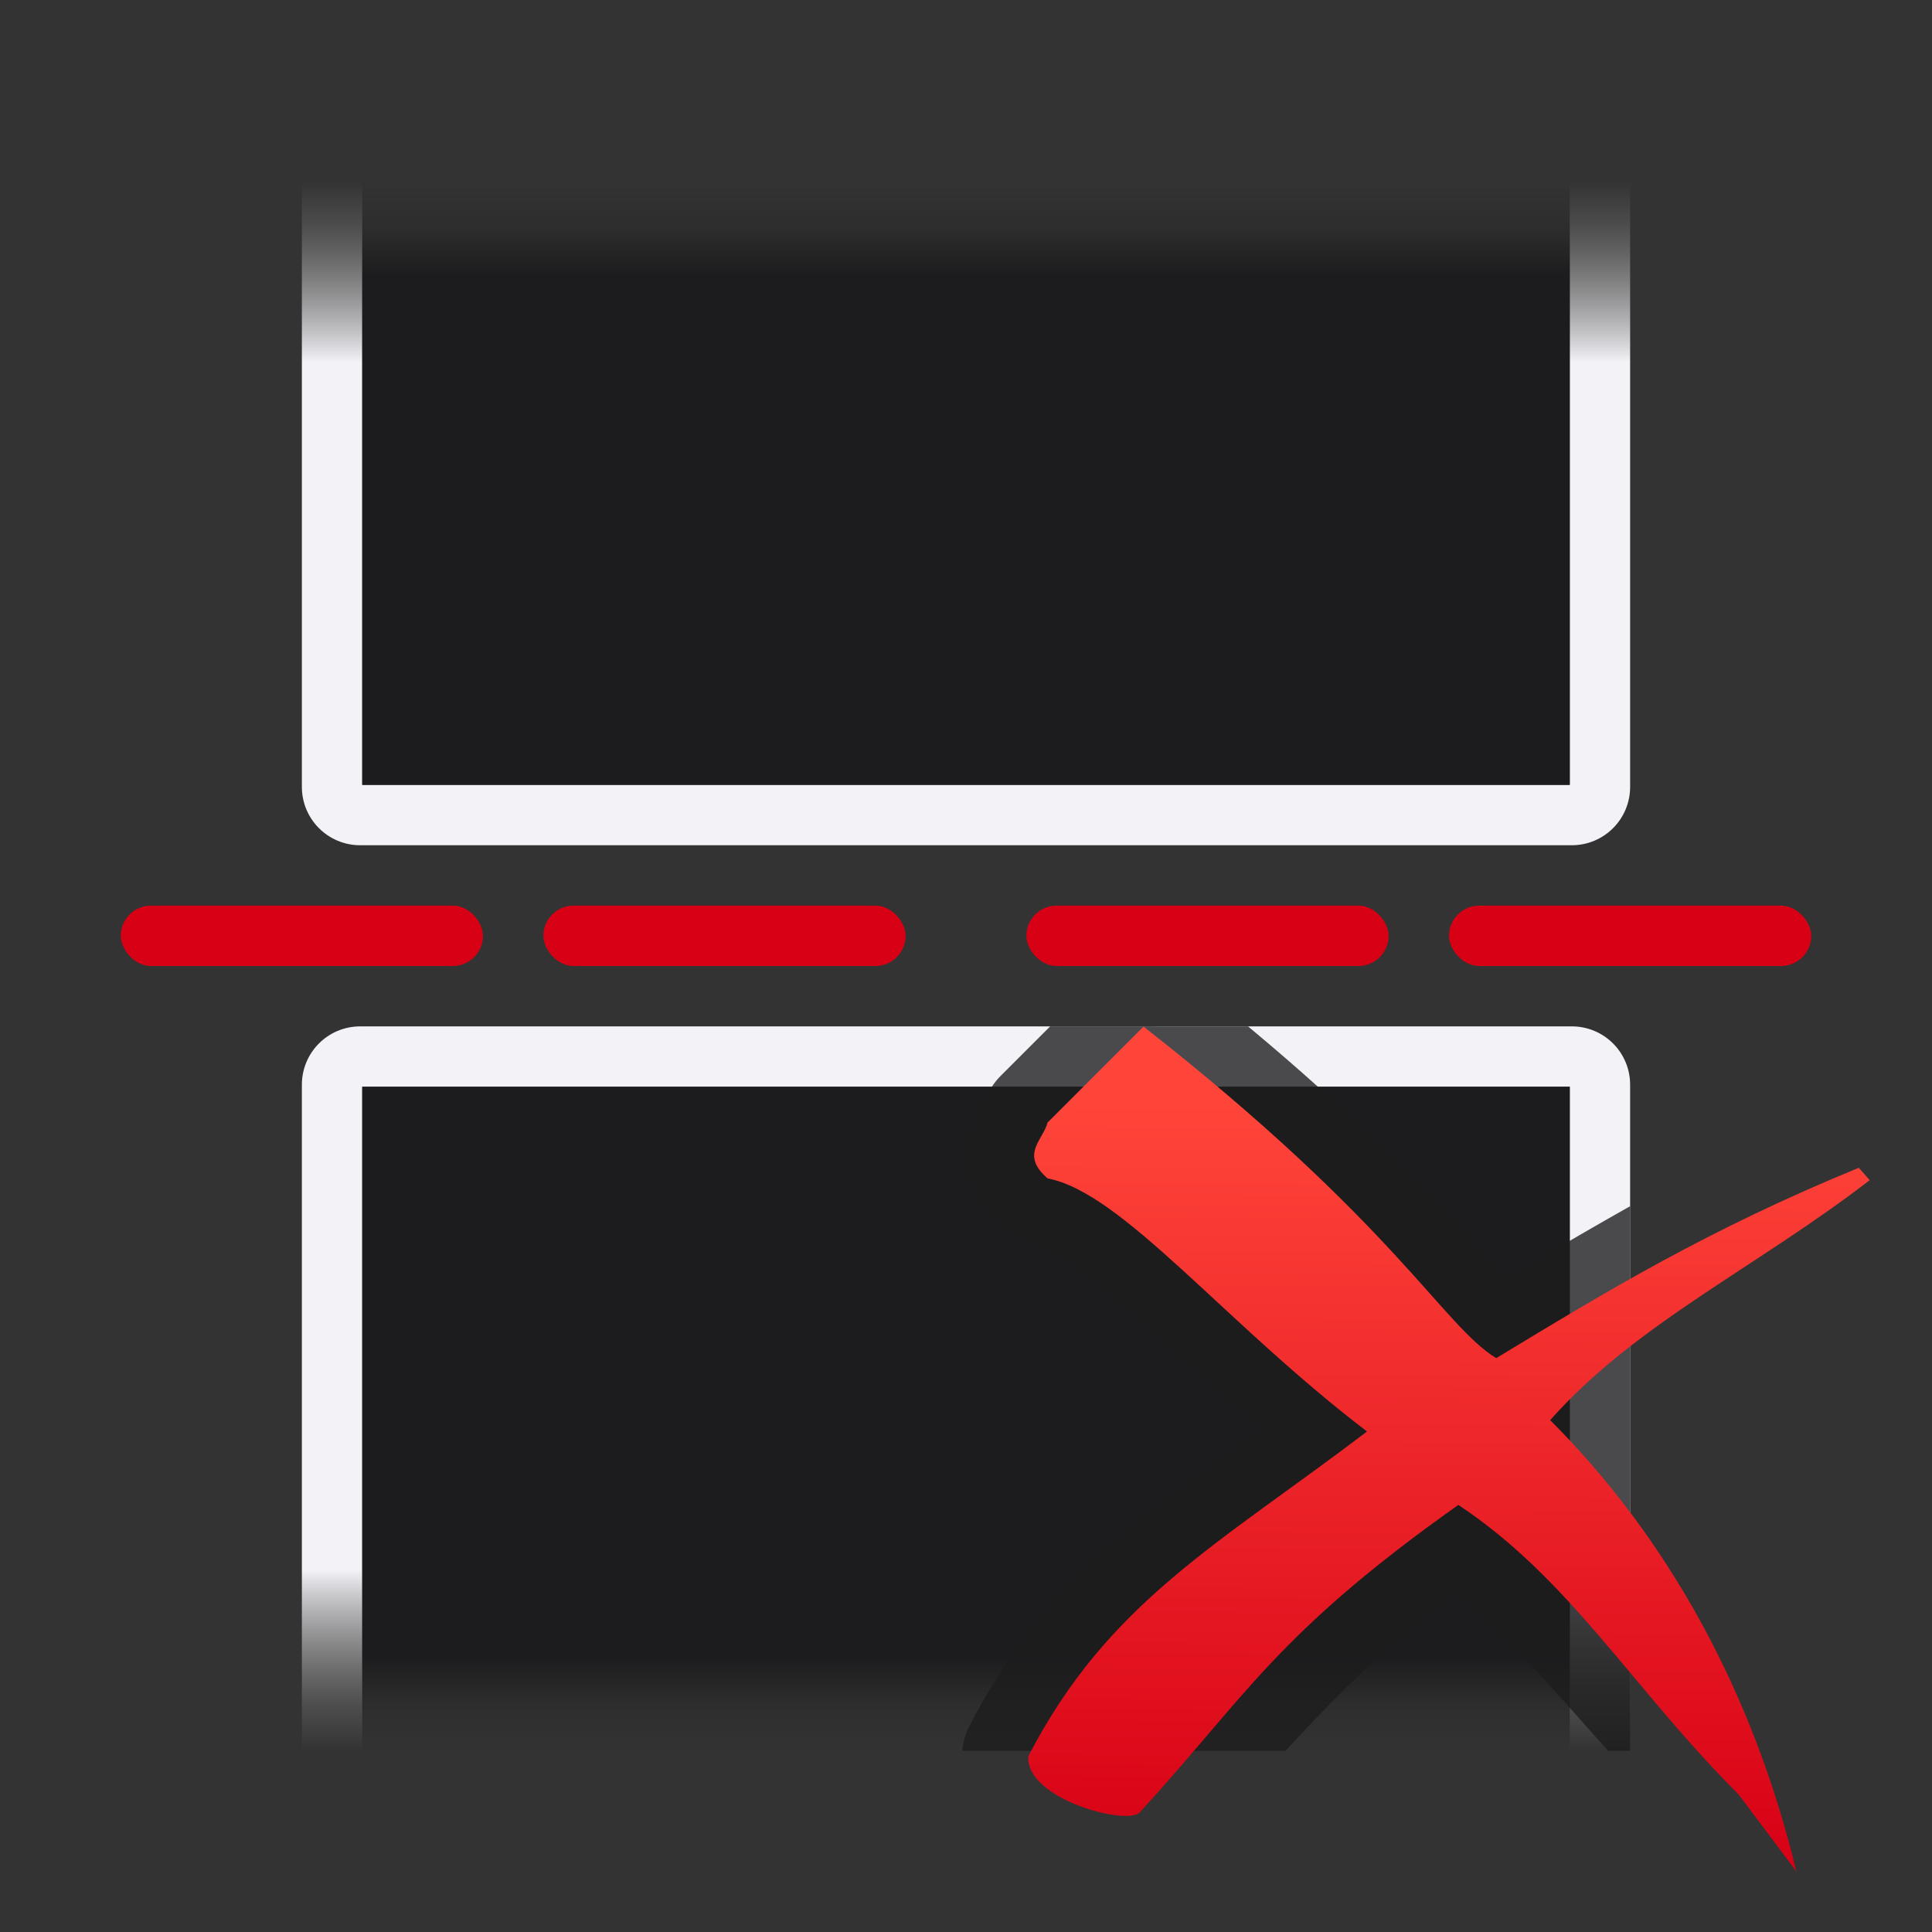 <svg viewBox="0 0 32 32" xmlns="http://www.w3.org/2000/svg" xmlns:xlink="http://www.w3.org/1999/xlink"><rect x="0" y="0" width="32" height="32" fill="#333333" stroke="none"/><linearGradient id="a" gradientUnits="userSpaceOnUse" x1="23.612" x2="23.693" y1="31.034" y2="18.238"><stop offset="0" stop-color="#d70015"/><stop offset="1" stop-color="#ff453a"/></linearGradient><linearGradient id="b" gradientUnits="userSpaceOnUse" x1="15" x2="15" y1="15" y2="3"><stop offset="0" stop-color="#f2f2f7"/><stop offset=".75" stop-color="#f2f2f7"/><stop offset=".938" stop-color="#9b9b9b" stop-opacity=".255"/><stop offset="1" stop-color="#9b9b9b" stop-opacity="0"/></linearGradient><linearGradient id="c" gradientUnits="userSpaceOnUse" x1="15" x2="15" y1="14" y2="3"><stop offset="0" stop-color="#1c1c1e"/><stop offset=".857" stop-color="#1c1c1e"/><stop offset=".929" stop-color="#1c1c1e" stop-opacity=".247"/><stop offset="1" stop-color="#1c1c1e" stop-opacity="0"/></linearGradient><g transform="matrix(1 0 0 -1 -1 32)"><path d="m6.967 15c-.535 0-.967-.432-.967-.967v-11.033h1v11h20v-11h1v11.033c0 .535-.432.967-.967.967z" fill="url(#b)"/><path d="m7 14v-11h20v11z" fill="url(#c)"/><path d="m18.902 15.908a1.097 1.097 0 0 0 -.4.092h.877a1.097 1.097 0 0 0 -.477-.092zm-1.508 1.092-.818.818a1.097 1.097 0 0 0 -.287.504c.057-.221-.029-.103-.18.35-.075.226-.113.592-.004.92.109.328.314.57.525.754a1.097 1.097 0 0 0 .518.252c.109.021.836.466 1.684 1.236.559.508 1.34 1.176 2.074 1.812-1.904 1.379-3.624 2.568-4.848 4.938a1.097 1.097 0 0 0 -.119.416h5.354c.769-.84 1.557-1.646 2.828-2.617.855.718 1.623 1.62 2.514 2.617h.365v-9.021c-.694.391-1.362.782-2.025 1.182-.23-.229-.442-.446-1.074-1.131-.701-.758-1.723-1.775-3.229-3.029z" fill="#1c1c1e" fill-opacity=".784" transform="matrix(1 0 0 -1 1 32)"/></g><g transform="translate(-1)"><path d="m6.967 14c-.535 0-.967-.432-.967-.967v-10.033h1v10h20v-10h1v10.033c0 .535-.432.967-.967.967z" fill="url(#b)"/><path d="m7 13v-10h20v10z" fill="url(#c)"/></g><g fill="#d70015"><rect height="1" ry=".5" width="6" x="2" y="15"/><rect height="1" ry=".5" width="6" x="9" y="15"/><rect height="1" ry=".5" width="6" x="17" y="15"/><rect height="1" ry=".5" width="6" x="24" y="15"/></g><path d="m18.941 17.003-1.59 1.59c-.075.293-.46.525 0 .925 1.239.234 2.912 2.376 5.291 4.192-2.445 1.862-4.289 2.82-5.609 5.378-.052.717 1.668 1.163 1.85.925 1.759-1.922 2.26-2.954 5.272-5.087 1.865 1.241 2.866 3.019 4.644 4.798l.954 1.272c-.729-3.016-2.154-5.55-4.077-7.474 1.398-1.585 3.436-2.542 5.292-3.975l-.18-.205c-2.519 1.035-4.156 2.034-6.006 3.153-.887-.542-1.668-2.22-5.842-5.492z" fill="url(#a)" stroke-width=".636" transform="translate(-0)"/></svg>
